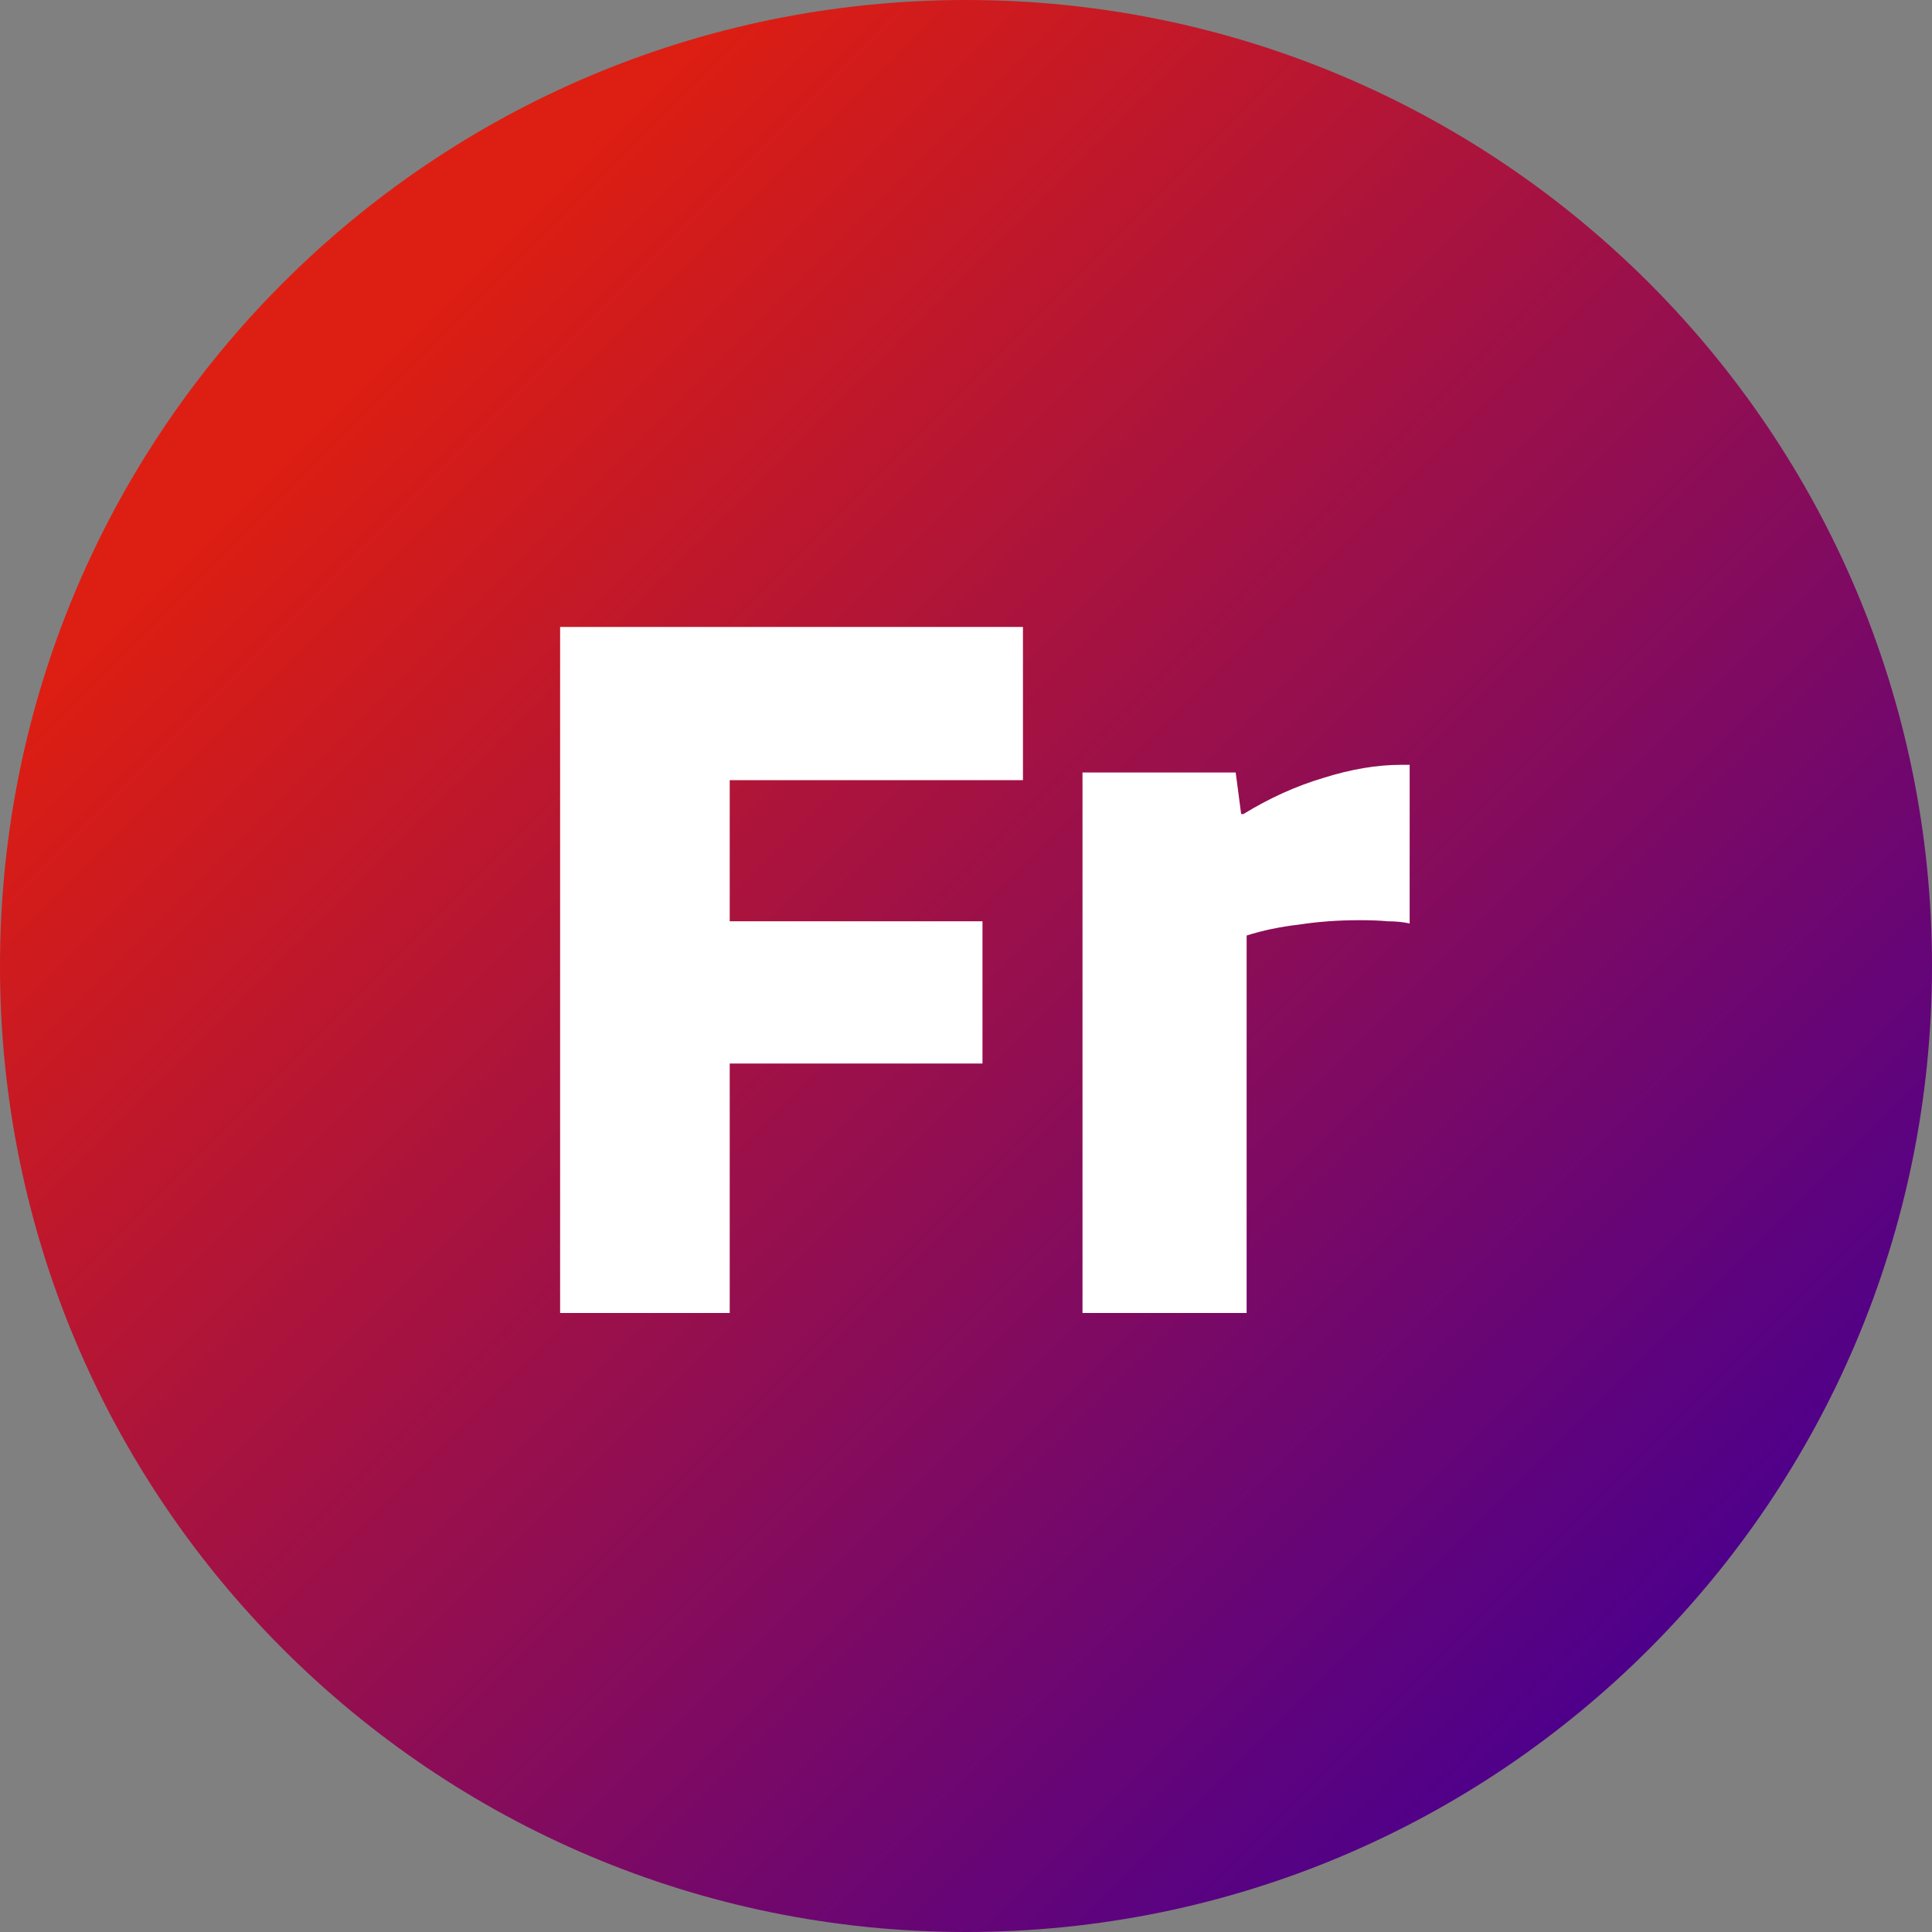 <svg width="309" height="309" viewBox="0 0 309 309" fill="none" xmlns="http://www.w3.org/2000/svg">
<rect x="0" y="0" width="309" height="309" fill="#808080" stroke="none"/>
<path d="M309 154.5C309 239.828 239.828 309 154.5 309C69.172 309 0 239.828 0 154.5C0 69.172 69.172 0 154.5 0C239.828 0 309 69.172 309 154.5Z" fill="url(#paint0_linear_4_244)"/>
<path d="M116.71 170.1V210H89.585V100.275H163.61V124.775H116.71V147.35H157.135V170.1H116.71ZM199.383 210H173.133V123.55H197.633L198.508 130.2H198.858C203.058 127.633 207.317 125.708 211.633 124.425C216.067 123.025 220.208 122.325 224.058 122.325H225.458V147.7C224.408 147.467 223.242 147.35 221.958 147.35C220.792 147.233 219.275 147.175 217.408 147.175C214.025 147.175 210.817 147.408 207.783 147.875C204.75 148.225 201.95 148.808 199.383 149.625V210Z" fill="white"/>
<defs>
<linearGradient id="paint0_linear_4_244" x1="0" y1="0" x2="309" y2="309" gradientUnits="userSpaceOnUse">
<stop offset="0.188" stop-color="#DD1E12"/>
<stop offset="0.854" stop-color="#4E008B"/>
</linearGradient>
</defs>
</svg>
